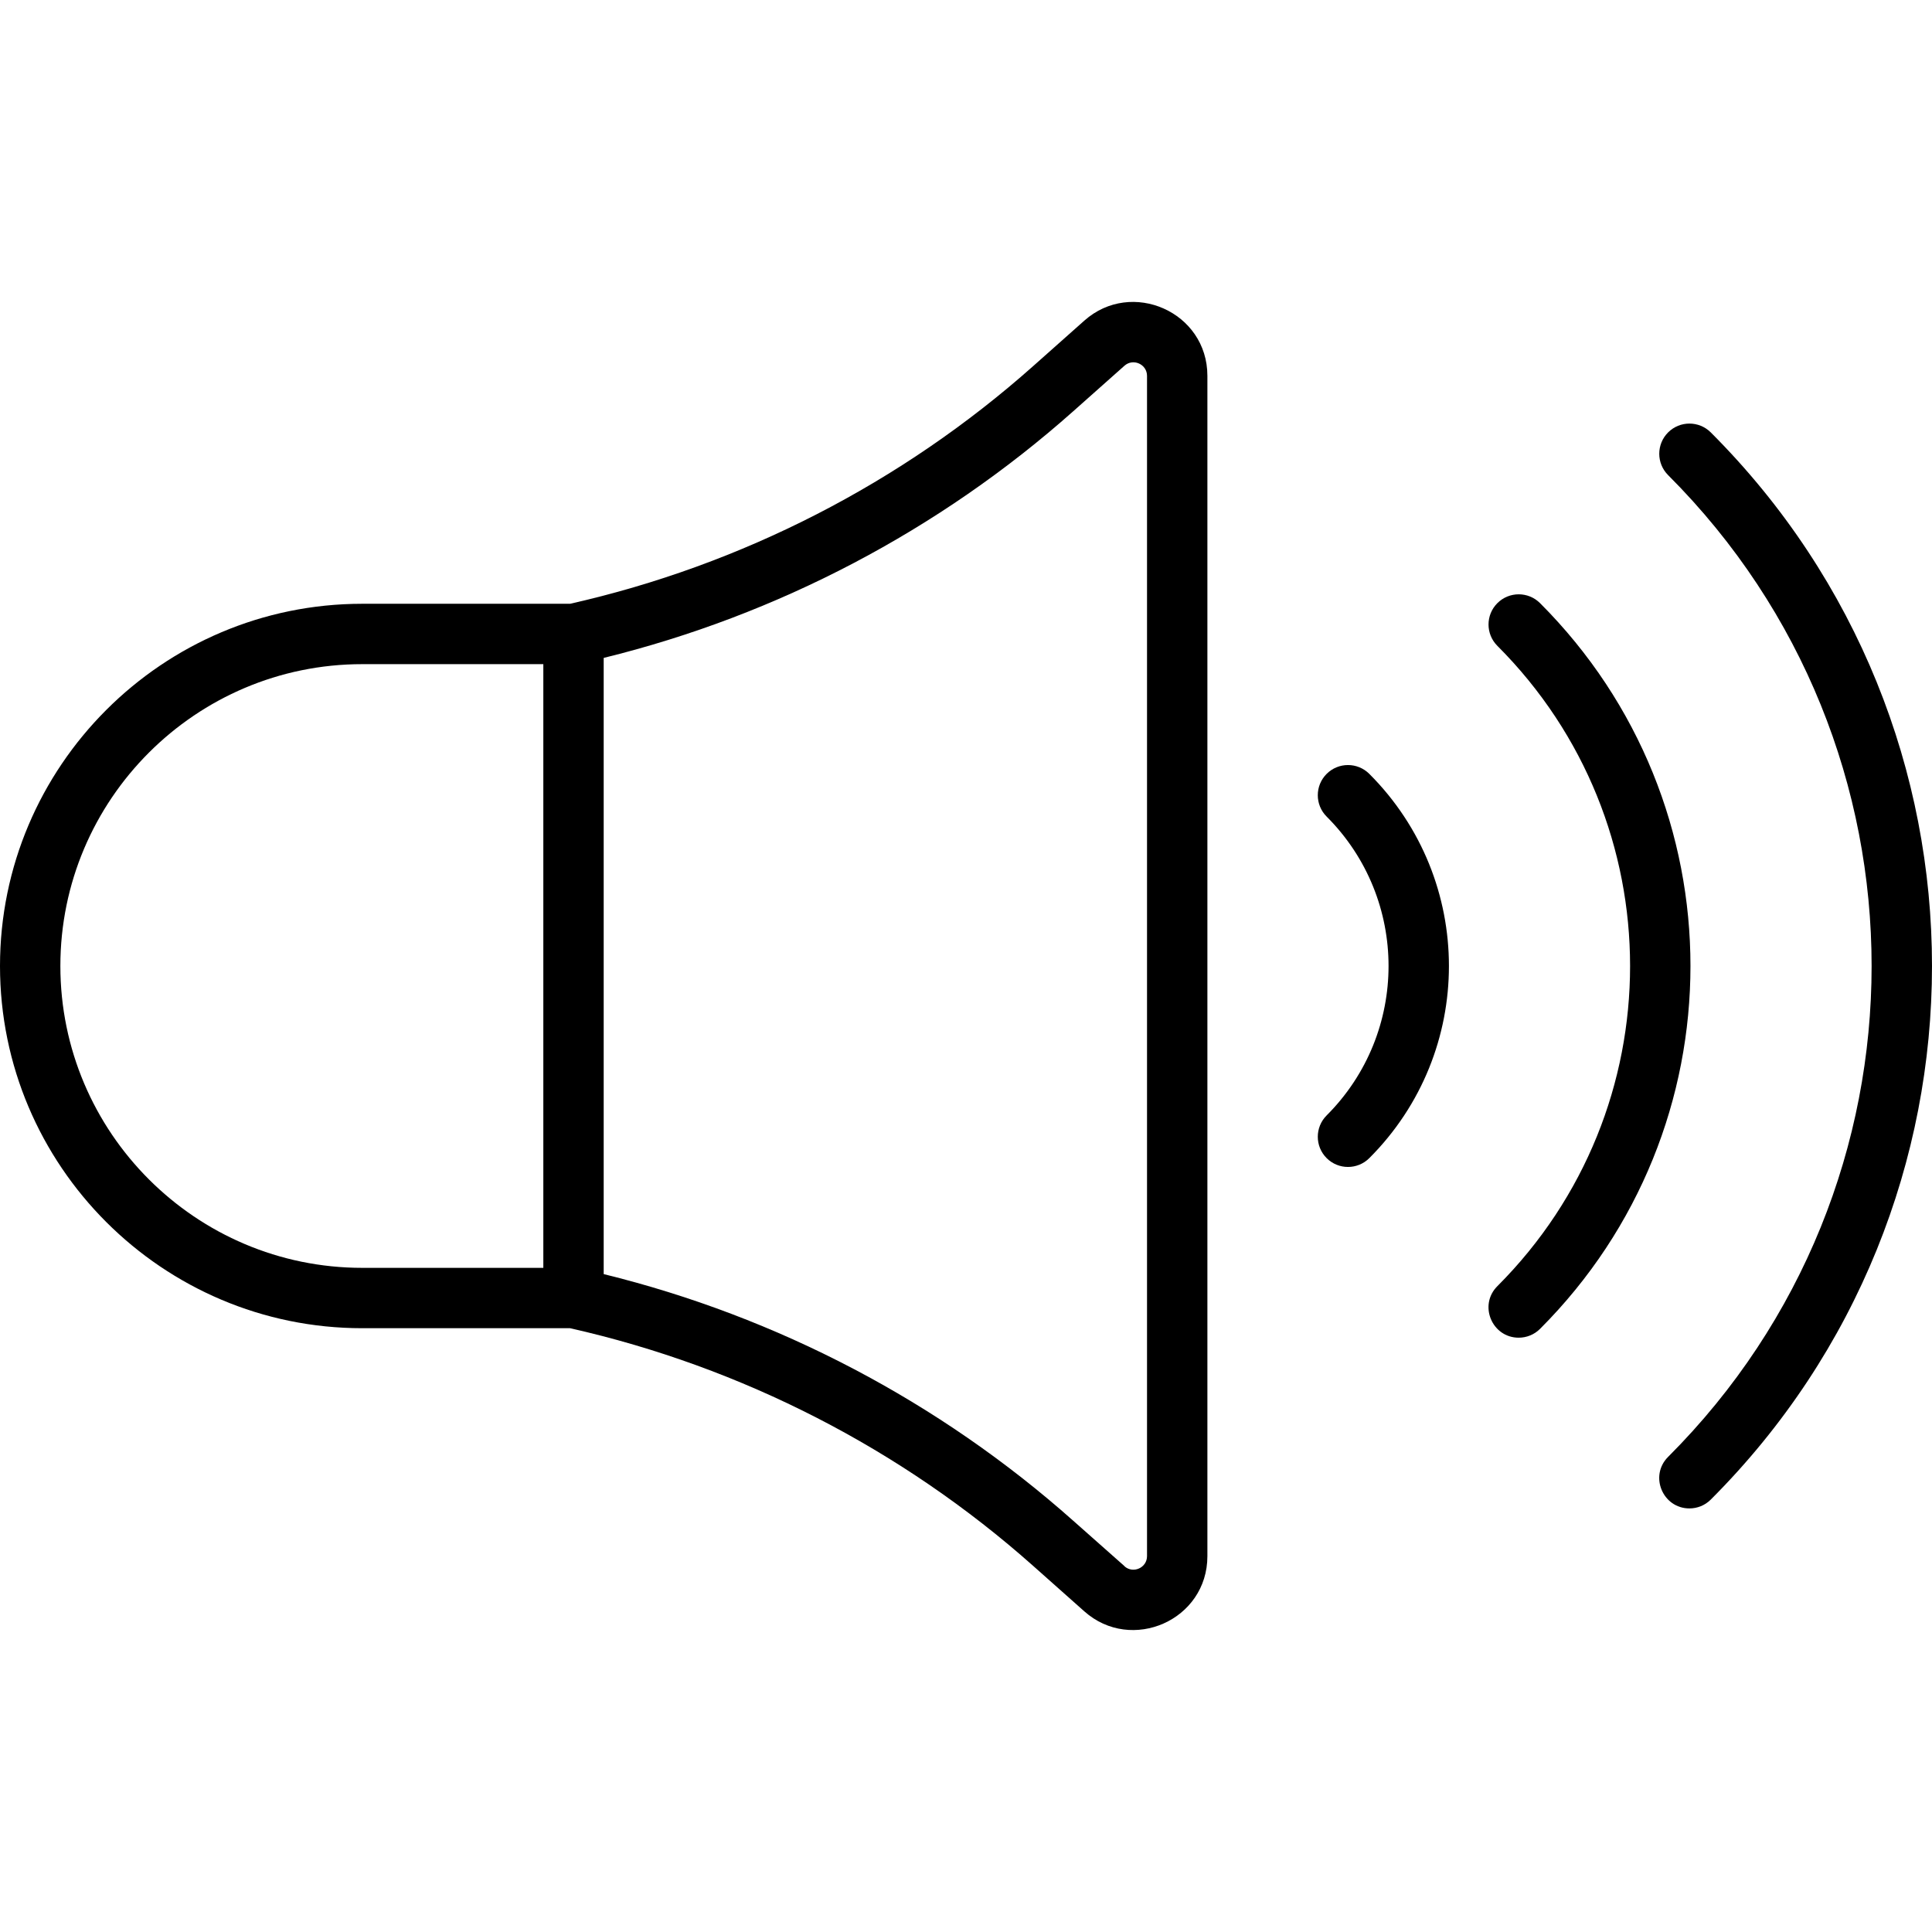 <svg id="Layer_1" enable-background="new 0 0 512.045 512.045" height="512" viewBox="0 0 512.045 512.045" width="512" xmlns="http://www.w3.org/2000/svg"><g><path d="m287.391 84.971-13.58 12.071c-34.837 30.967-77.257 52.73-122.721 62.98h-55.09c-52.935 0-96 43.065-96 96s43.065 96 96 96h55.09c45.464 10.251 87.884 32.014 122.721 62.98l13.58 12.071c12.496 11.11 32.609 2.345 32.609-14.643v-312.815c0-16.985-20.111-25.754-32.609-14.644zm-271.391 171.052c0-44.112 35.888-80 80-80h48v160h-48c-44.112 0-80-35.888-80-80zm288 156.407c0 3.086-3.673 4.734-5.979 2.686 0-.1 1.012.898-13.581-12.071-35.475-31.533-78.384-54.052-124.441-65.366v-163.312c46.057-11.314 88.966-33.833 124.441-65.366l13.581-12.072c2.303-2.047 5.979-.406 5.979 2.686z"/><path d="m351.603 205.106c-3.125 3.124-3.125 8.189 0 11.314 21.878 21.877 21.881 57.325 0 79.205-3.125 3.125-3.125 8.19 0 11.314 3.123 3.124 8.188 3.125 11.313 0 28.132-28.132 28.134-73.7 0-101.834-3.124-3.123-8.189-3.123-11.313.001z"/><path d="m408.168 159.857c-3.124-3.125-8.188-3.126-11.314-.002-3.125 3.124-3.126 8.189-.002 11.314 46.896 46.915 46.904 122.785 0 169.708-5.053 5.055-1.405 13.656 5.658 13.656 2.048 0 4.096-.782 5.658-2.344 53.147-53.171 53.152-139.156 0-192.332z"/><path d="m453.416 114.605c-3.125-3.123-8.19-3.124-11.314.001s-3.123 8.19.001 11.314c71.912 71.89 71.922 188.304 0 260.204-5.058 5.056-1.406 13.658 5.656 13.658 2.047 0 4.094-.781 5.656-2.342 78.168-78.145 78.178-204.68.001-282.835z"/></g></svg>
